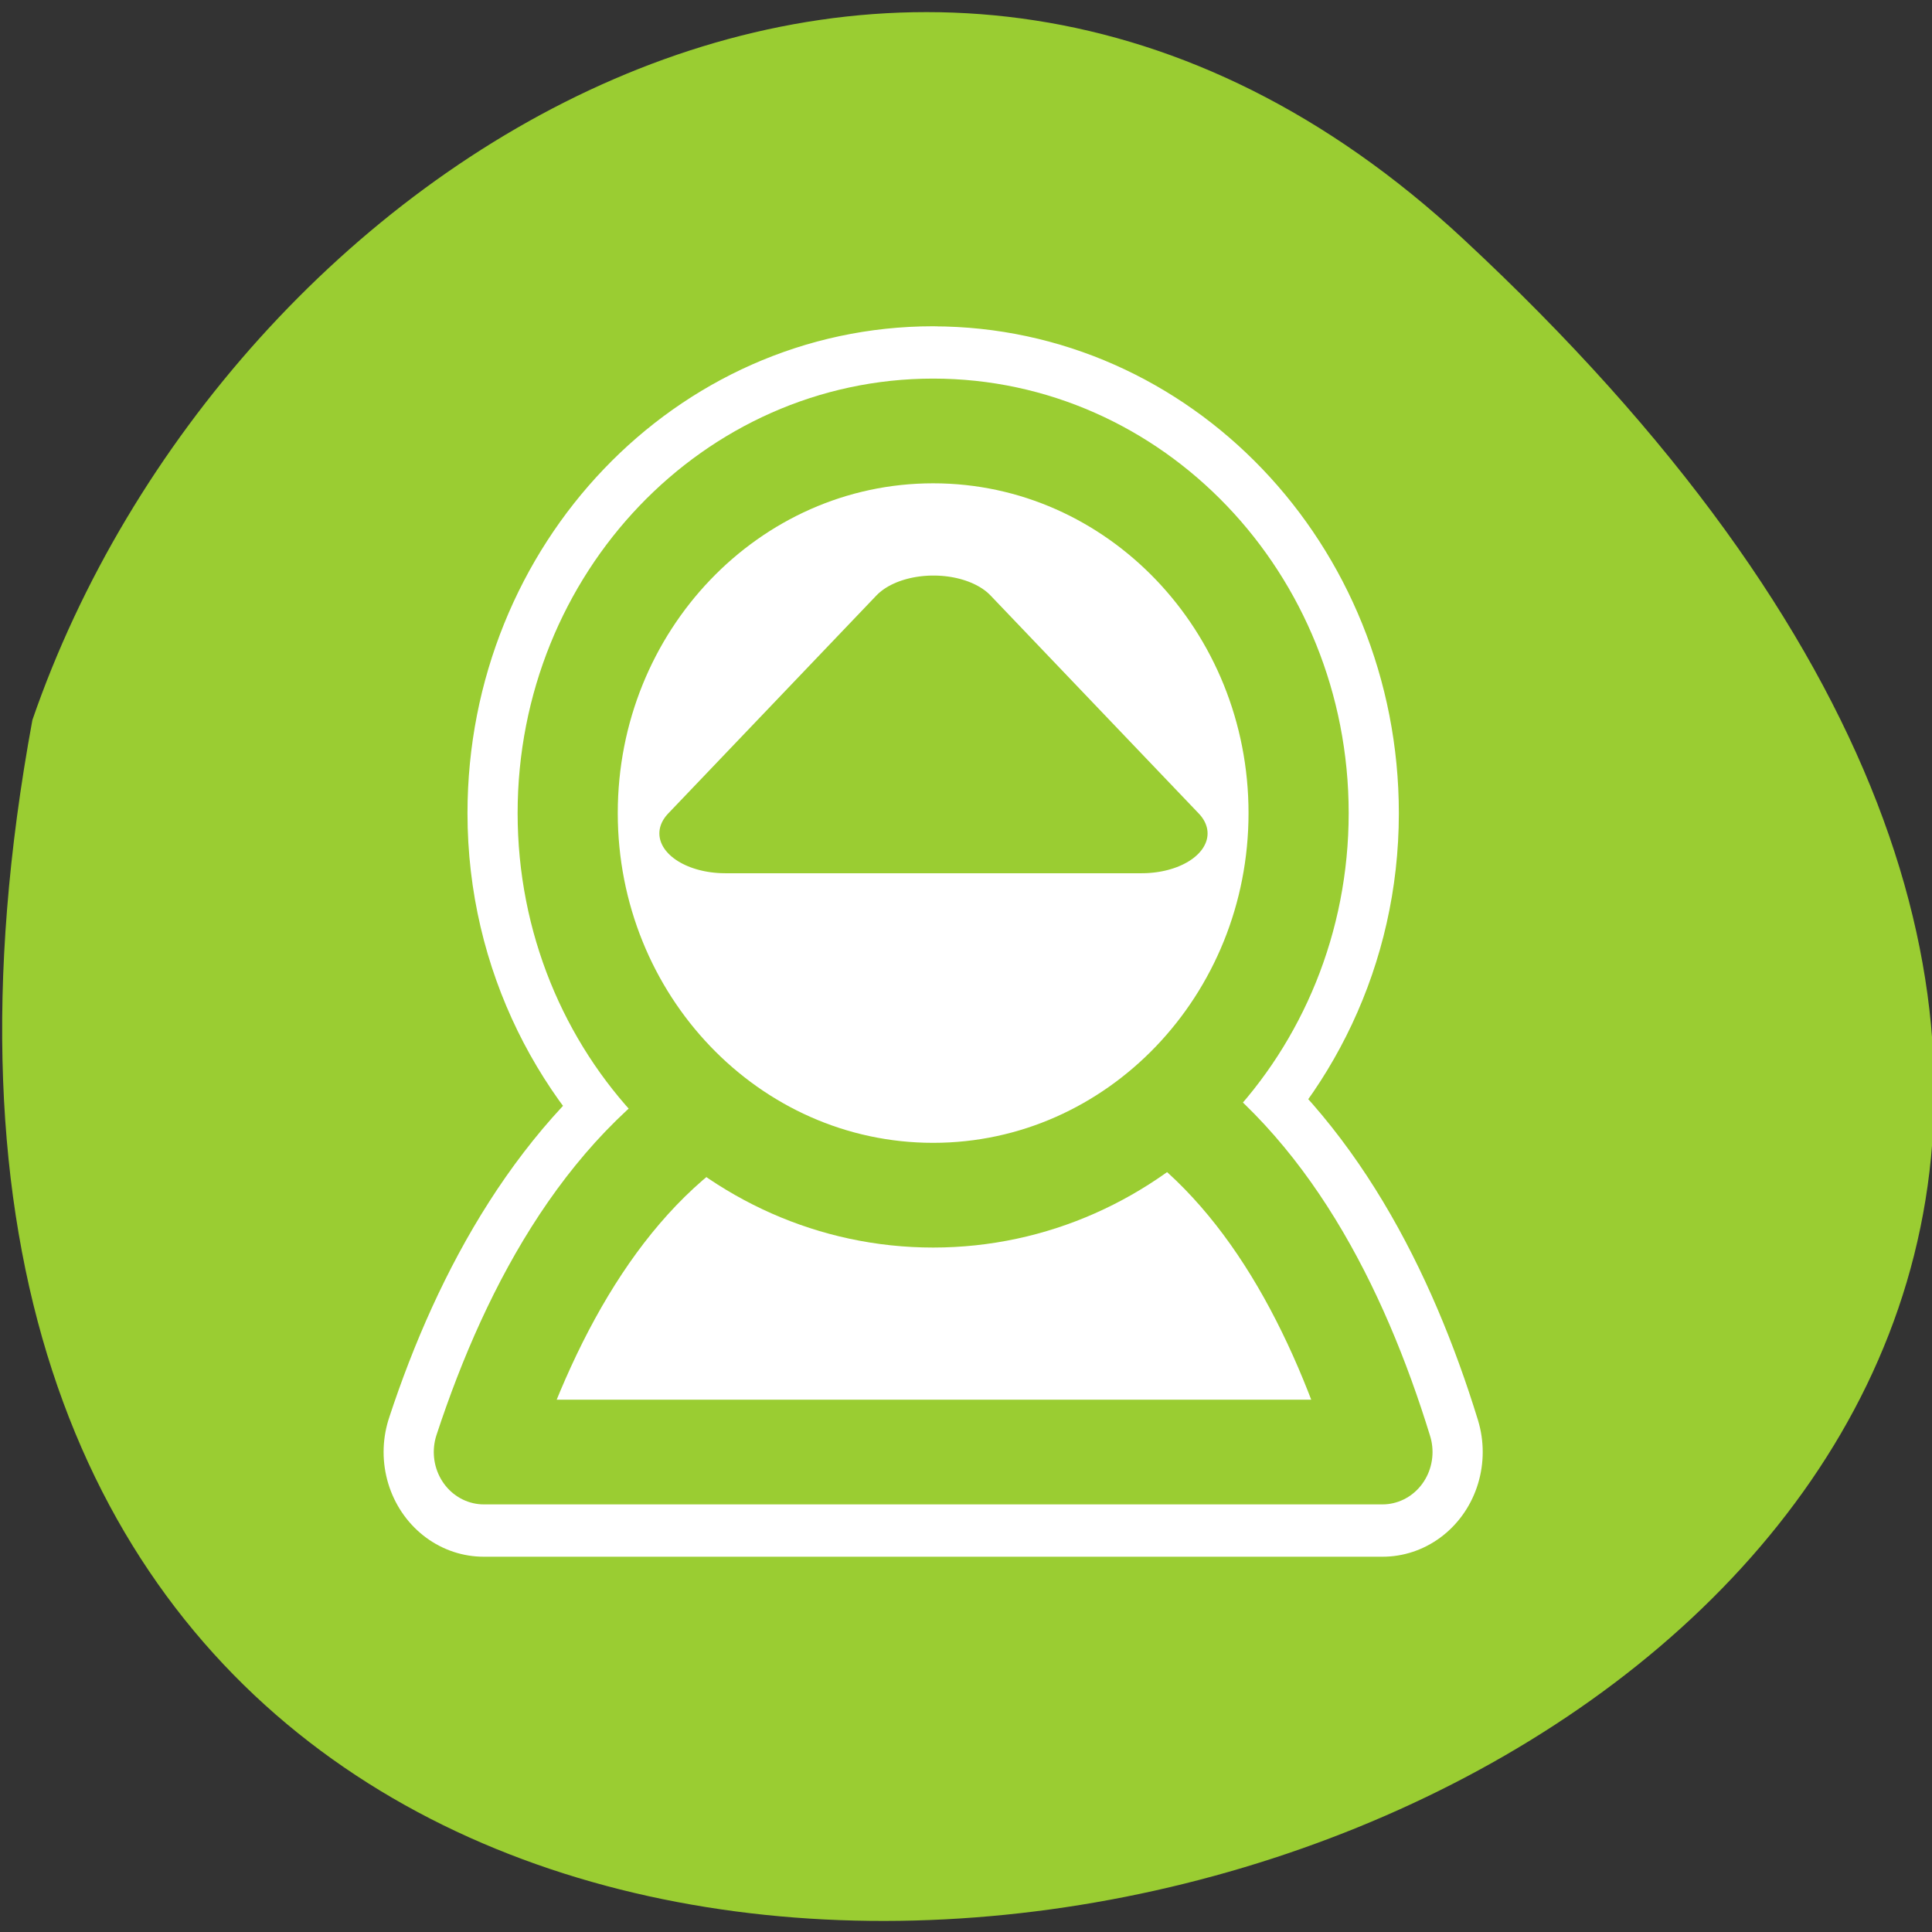 <svg xmlns="http://www.w3.org/2000/svg" xmlns:xlink="http://www.w3.org/1999/xlink" viewBox="0 0 256 256"><rect x="0" y="0" width="256" height="256" fill="#333333" stroke="none"/><defs><path d="m 153.54 78.21 c 0 12.274 -9.95 22.22 -22.22 22.22 -12.274 0 -22.22 -9.95 -22.22 -22.22 0 -12.274 9.95 -22.22 22.22 -22.22 12.274 0 22.22 9.95 22.22 22.22 z" id="0" style="fill:#fff;color:#000"/></defs><use xlink:href="#0" transform="translate(15.781 13.13)"/><use xlink:href="#0" transform="translate(18.424 91.18)"/><use xlink:href="#0" transform="translate(-66.794 48.49)"/><path transform="matrix(1 0 0 0.988 0.283 -785.2)" d="m 193.61 826.79 c 226.71 213.28 -241.2 347.65 -189.6 64.51 25.452 -74.7 116.81 -132.99 189.6 -64.51 z" style="fill:#9acd32;color:#000"/><g transform="matrix(2.654 0 0 2.775 44.03 41.497)" style="stroke-linecap:round;stroke-linejoin:round"><path d="m 30 5.625 c -10.07 0 -18.25 8.178 -18.25 18.25 0 5.857 2.831 11 7.125 14.344 c -5.523 3.591 -9.09 9.692 -11.313 16.16 h 44.875 c -2.099 -6.526 -5.5 -12.763 -10.875 -16.5 4.046 -3.348 6.687 -8.343 6.688 -14 c 0 -10.07 -8.178 -18.25 -18.25 -18.25 z" style="fill:none;stroke:#fff;stroke-width:10"/><g style="stroke:#9acd32;fill-rule:evenodd"><g transform="translate(0.955 -1.03)" style="fill:#fff;stroke-width:5"><path d="m 19.264 38.27 c -6.372 3.392 -10.242 10.129 -12.652 17.14 h 44.864 c -2.206 -6.86 -5.794 -13.494 -11.665 -17.14 c -5.91 -0.257 -13.352 0 -20.548 0 z"/><path d="m 47.29 24.9 c 0 10.07 -8.174 18.246 -18.246 18.246 -10.07 0 -18.246 -8.174 -18.246 -18.246 0 -10.07 8.174 -18.246 18.246 -18.246 10.07 0 18.246 8.174 18.246 18.246 z"/></g><path d="m -19.355 10.964 h -39.68 l 19.84 -34.36 z" transform="matrix(0.524 0 0 0.303 50.553 21.519)" style="fill:#9acd32;color:#000;stroke-width:12.553"/></g></g></svg>